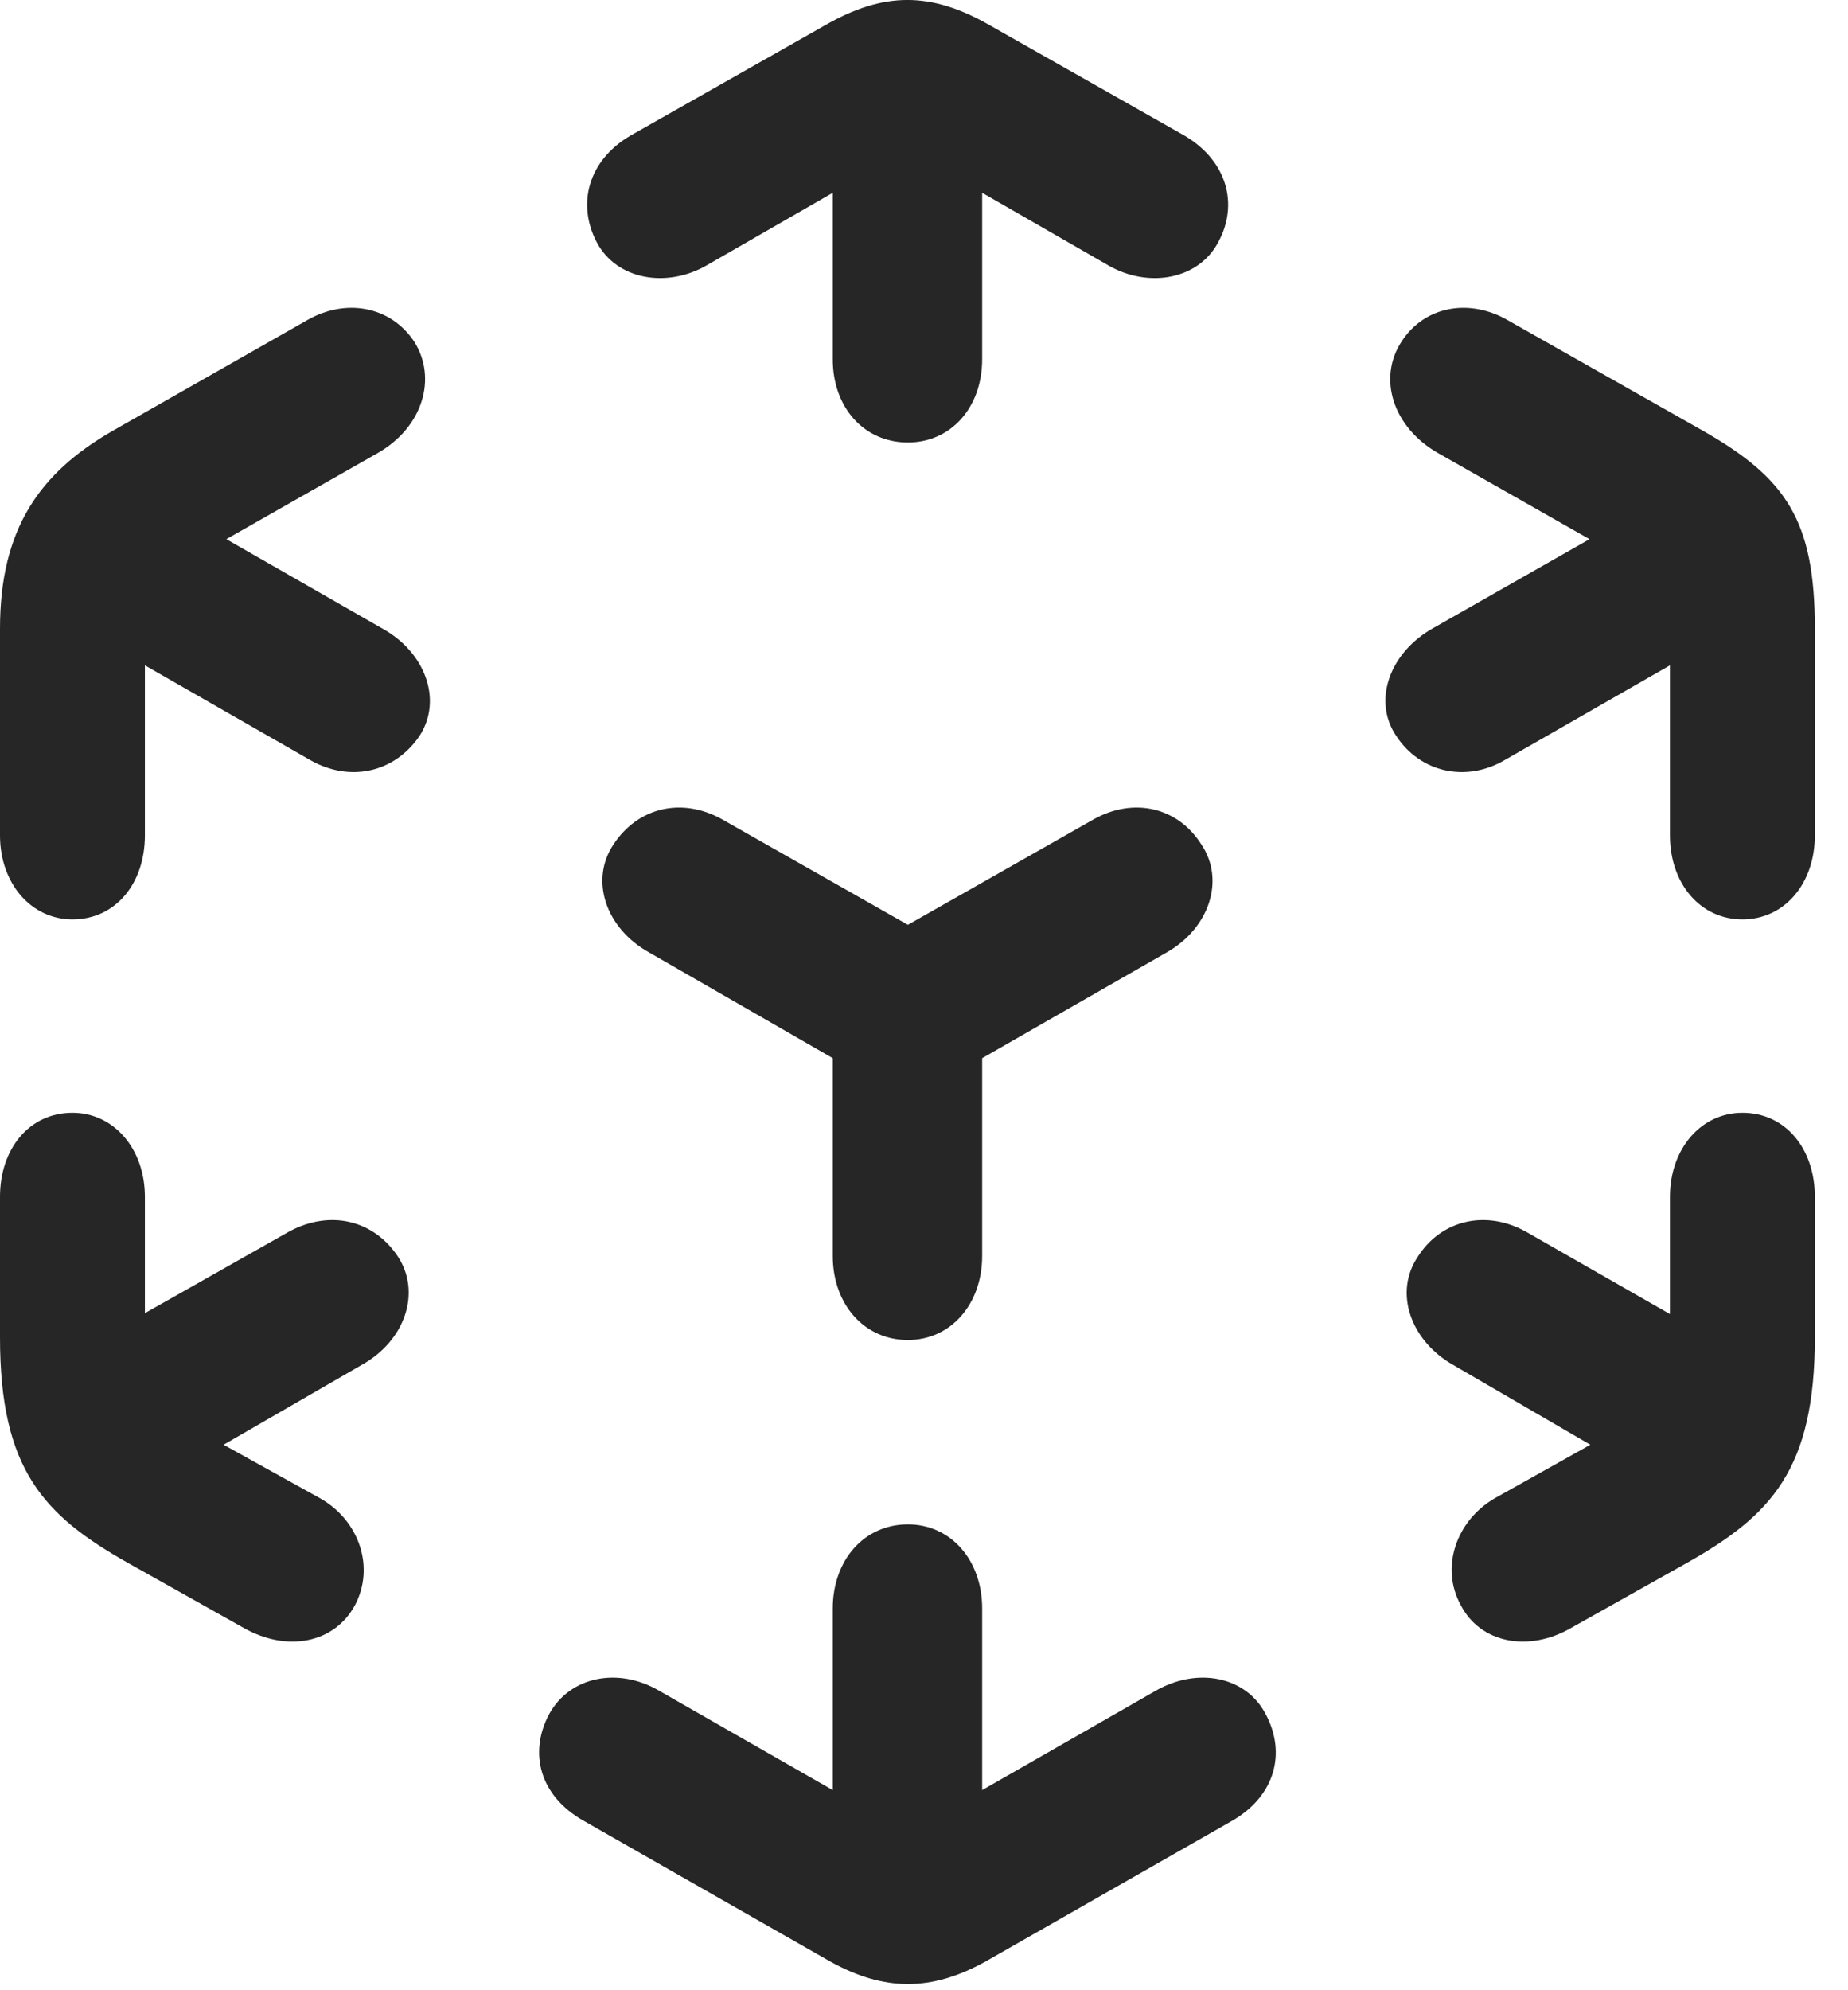 <?xml version="1.0" encoding="UTF-8"?>
<!--Generator: Apple Native CoreSVG 326-->
<!DOCTYPE svg
PUBLIC "-//W3C//DTD SVG 1.1//EN"
       "http://www.w3.org/Graphics/SVG/1.1/DTD/svg11.dtd">
<svg version="1.1" xmlns="http://www.w3.org/2000/svg" xmlns:xlink="http://www.w3.org/1999/xlink" viewBox="0 0 20.176 21.719">
 <g>
  <rect height="21.719" opacity="0" width="20.176" x="0" y="0"/>
  <path d="M9.072 21.411C9.658 21.733 10.166 21.733 10.752 21.411L13.457 19.868C13.926 19.595 14.043 19.126 13.818 18.706C13.604 18.296 13.076 18.189 12.617 18.452L10.723 19.536L10.723 17.554C10.723 17.026 10.381 16.636 9.912 16.636C9.434 16.636 9.092 17.026 9.092 17.554L9.092 19.536L7.197 18.452C6.748 18.189 6.221 18.296 5.996 18.706C5.771 19.126 5.889 19.595 6.367 19.868ZM2.666 17.769C3.135 18.032 3.652 17.935 3.877 17.515C4.092 17.105 3.926 16.597 3.496 16.352L2.441 15.767L3.945 14.898C4.424 14.634 4.6 14.106 4.346 13.716C4.082 13.315 3.604 13.198 3.154 13.442L1.582 14.331L1.582 13.062C1.582 12.534 1.24 12.144 0.791 12.144C0.322 12.144 0 12.534 0 13.062L0 14.595C0 16.04 0.479 16.538 1.396 17.056ZM0.791 10.034C1.26 10.034 1.582 9.644 1.582 9.116L1.582 7.261L3.389 8.296C3.818 8.54 4.307 8.433 4.58 8.032C4.834 7.642 4.648 7.114 4.16 6.851L2.471 5.884L4.121 4.946C4.619 4.663 4.775 4.126 4.521 3.726C4.258 3.335 3.77 3.257 3.359 3.491L1.23 4.702C0.43 5.161 0 5.776 0 6.86L0 9.116C0 9.644 0.342 10.034 0.791 10.034ZM9.912 4.829C10.381 4.829 10.723 4.448 10.723 3.921L10.723 2.104L12.1 2.896C12.539 3.149 13.086 3.052 13.301 2.642C13.525 2.231 13.398 1.753 12.93 1.479L10.81 0.278C10.166-0.093 9.648-0.093 9.004 0.278L6.885 1.479C6.416 1.753 6.299 2.231 6.514 2.642C6.729 3.052 7.275 3.149 7.715 2.896L9.092 2.104L9.092 3.921C9.092 4.448 9.434 4.829 9.912 4.829ZM19.023 10.034C19.482 10.034 19.814 9.644 19.814 9.116L19.814 6.86C19.814 5.679 19.502 5.22 18.594 4.702L16.455 3.491C16.045 3.257 15.557 3.335 15.303 3.726C15.039 4.126 15.205 4.663 15.703 4.946L17.354 5.884L15.654 6.851C15.176 7.114 14.98 7.642 15.244 8.032C15.508 8.433 16.006 8.54 16.426 8.296L18.232 7.261L18.232 9.116C18.232 9.644 18.564 10.034 19.023 10.034ZM17.148 17.769L18.418 17.056C19.336 16.538 19.814 16.04 19.814 14.595L19.814 13.062C19.814 12.534 19.492 12.144 19.023 12.144C18.574 12.144 18.232 12.534 18.232 13.062L18.232 14.341L16.66 13.442C16.221 13.198 15.732 13.315 15.479 13.716C15.215 14.106 15.4 14.634 15.869 14.898L17.363 15.767L16.318 16.352C15.898 16.597 15.723 17.105 15.947 17.515C16.162 17.935 16.689 18.032 17.148 17.769ZM9.912 14.624C10.381 14.624 10.723 14.233 10.723 13.706L10.723 11.548L12.734 10.396C13.203 10.132 13.379 9.604 13.115 9.214C12.861 8.813 12.383 8.696 11.943 8.94L9.912 10.093L7.881 8.94C7.441 8.696 6.963 8.813 6.699 9.214C6.436 9.604 6.611 10.132 7.09 10.396L9.092 11.548L9.092 13.706C9.092 14.233 9.434 14.624 9.912 14.624Z" fill="black" fill-opacity="0.85"/>
 </g>
</svg>
